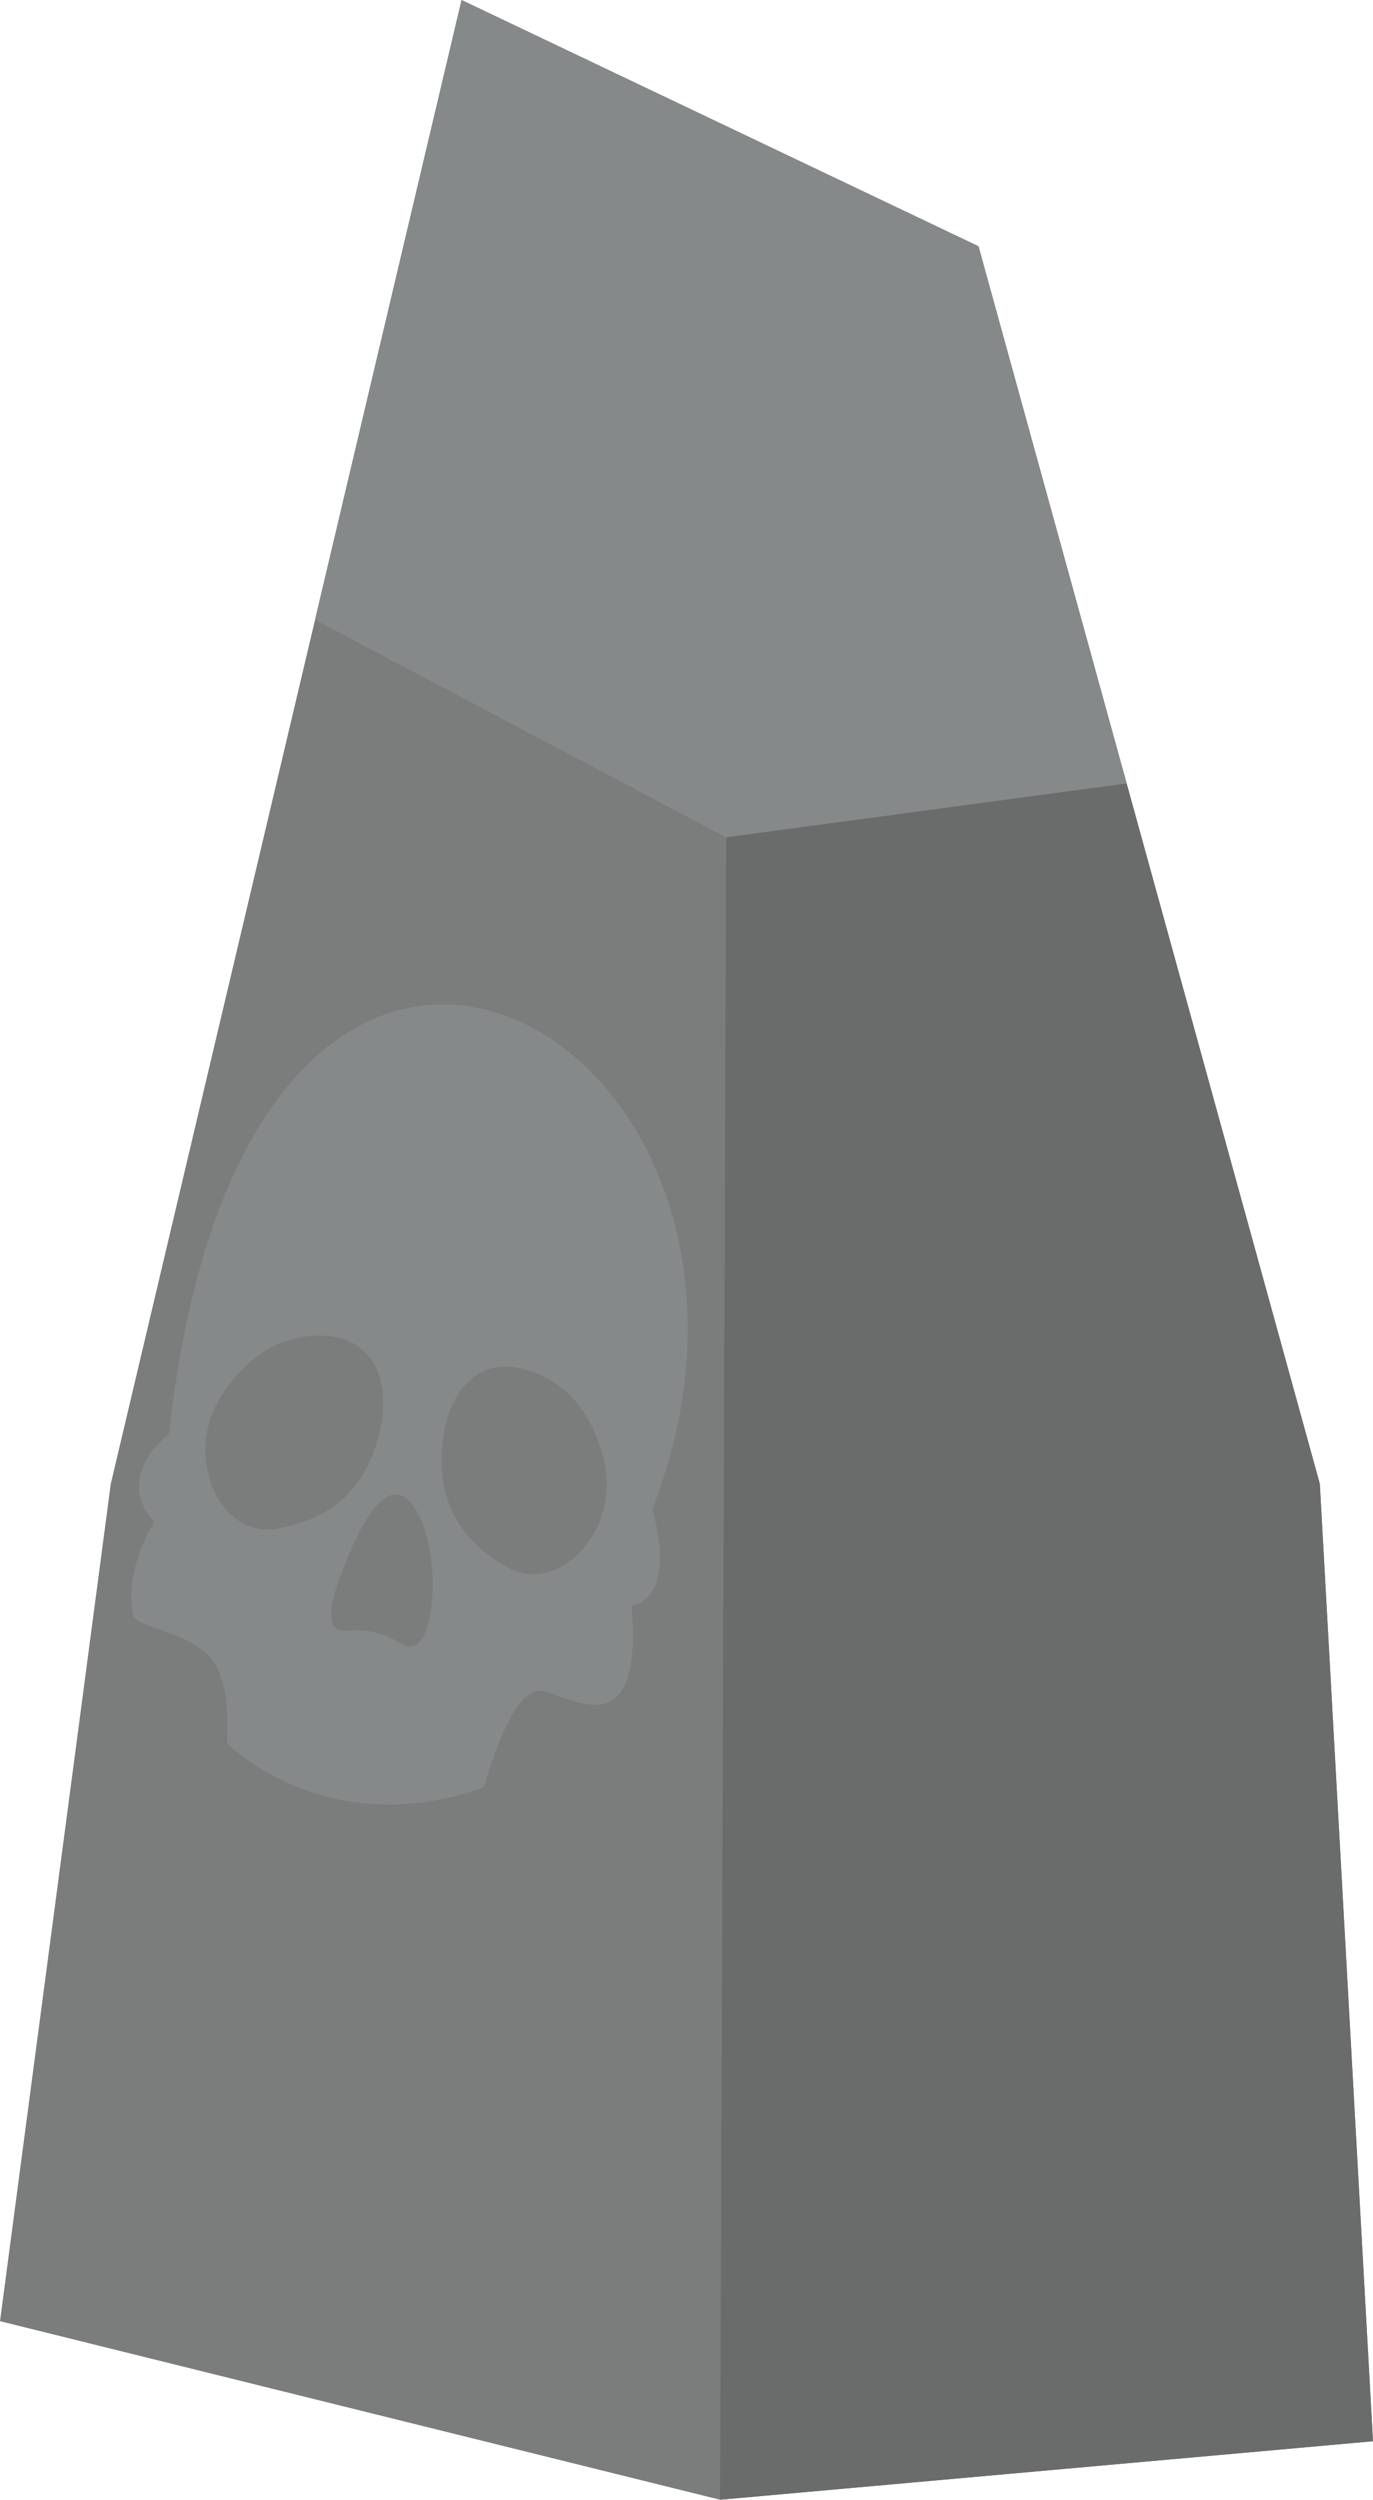 <svg id="Layer_1" data-name="Layer 1" xmlns="http://www.w3.org/2000/svg" viewBox="0 0 223.1 406"><defs><style>.cls-1{fill:#7b7d7d;}.cls-2{fill:#868989;}.cls-3{fill:#6a6b6b;}</style></defs><polygon class="cls-1" points="18 241 0 377 117 406 223.1 396.5 214.46 241 159 40 75 0 47.33 117 18 241"/><polygon class="cls-2" points="118 136 51.19 100.67 75 0 159 40 183.07 127.25 118 136"/><path class="cls-2" d="M1035,668.11c29.85-76.5-65.28-132.37-78.54-12.27,0,0-9.16,6.95-2.42,14.37,0,0-5.23,8.37-3.31,15.31.47,1.71,9.56,2.85,12.64,6.92,3.88,5.14,1.94,13.24,2.75,13.87,0,0,15.86,16.08,41.51,7,0,0,4.39-16.5,9.33-15.67s16.56,9.49,14.67-13.81C1031.67,683.82,1039.05,683.14,1035,668.11Zm-60.37,3.06-.24.05c-9.76,2-15.75-11.76-9.39-21.57,2.69-4.14,6-7.16,9.73-8.58,4-1.54,11.82-2.46,15.11,3.59,2.77,5.05,1,12.3-1.11,16.42C984.83,669,977.42,670.58,974.67,671.17Zm21.88,19.06c-1.57.93-2.52-1-6.2-2-4.18-1.13-6,.5-7.06-1.19-1.27-2.09.46-6.51,1.56-9.31,1.39-3.52,4.74-12.07,8.55-12,4,.11,6.58,9.86,5.81,17.26C999.06,684.51,998.59,689,996.55,690.23Zm14.65-12.83-.21-.12c-2.41-1.46-8.89-5.38-10-14.14-.59-4.58.06-12,4.33-15.89,5.1-4.63,12.14-1.22,15.46,1.56,3,2.56,5.2,6.5,6.38,11.29C1029.93,671.45,1019.77,682.46,1011.2,677.4Z" transform="translate(-929 -423)"/><polygon class="cls-3" points="118 136 117 406 223.1 396.5 214.46 241 183.07 127.25 118 136"/></svg>